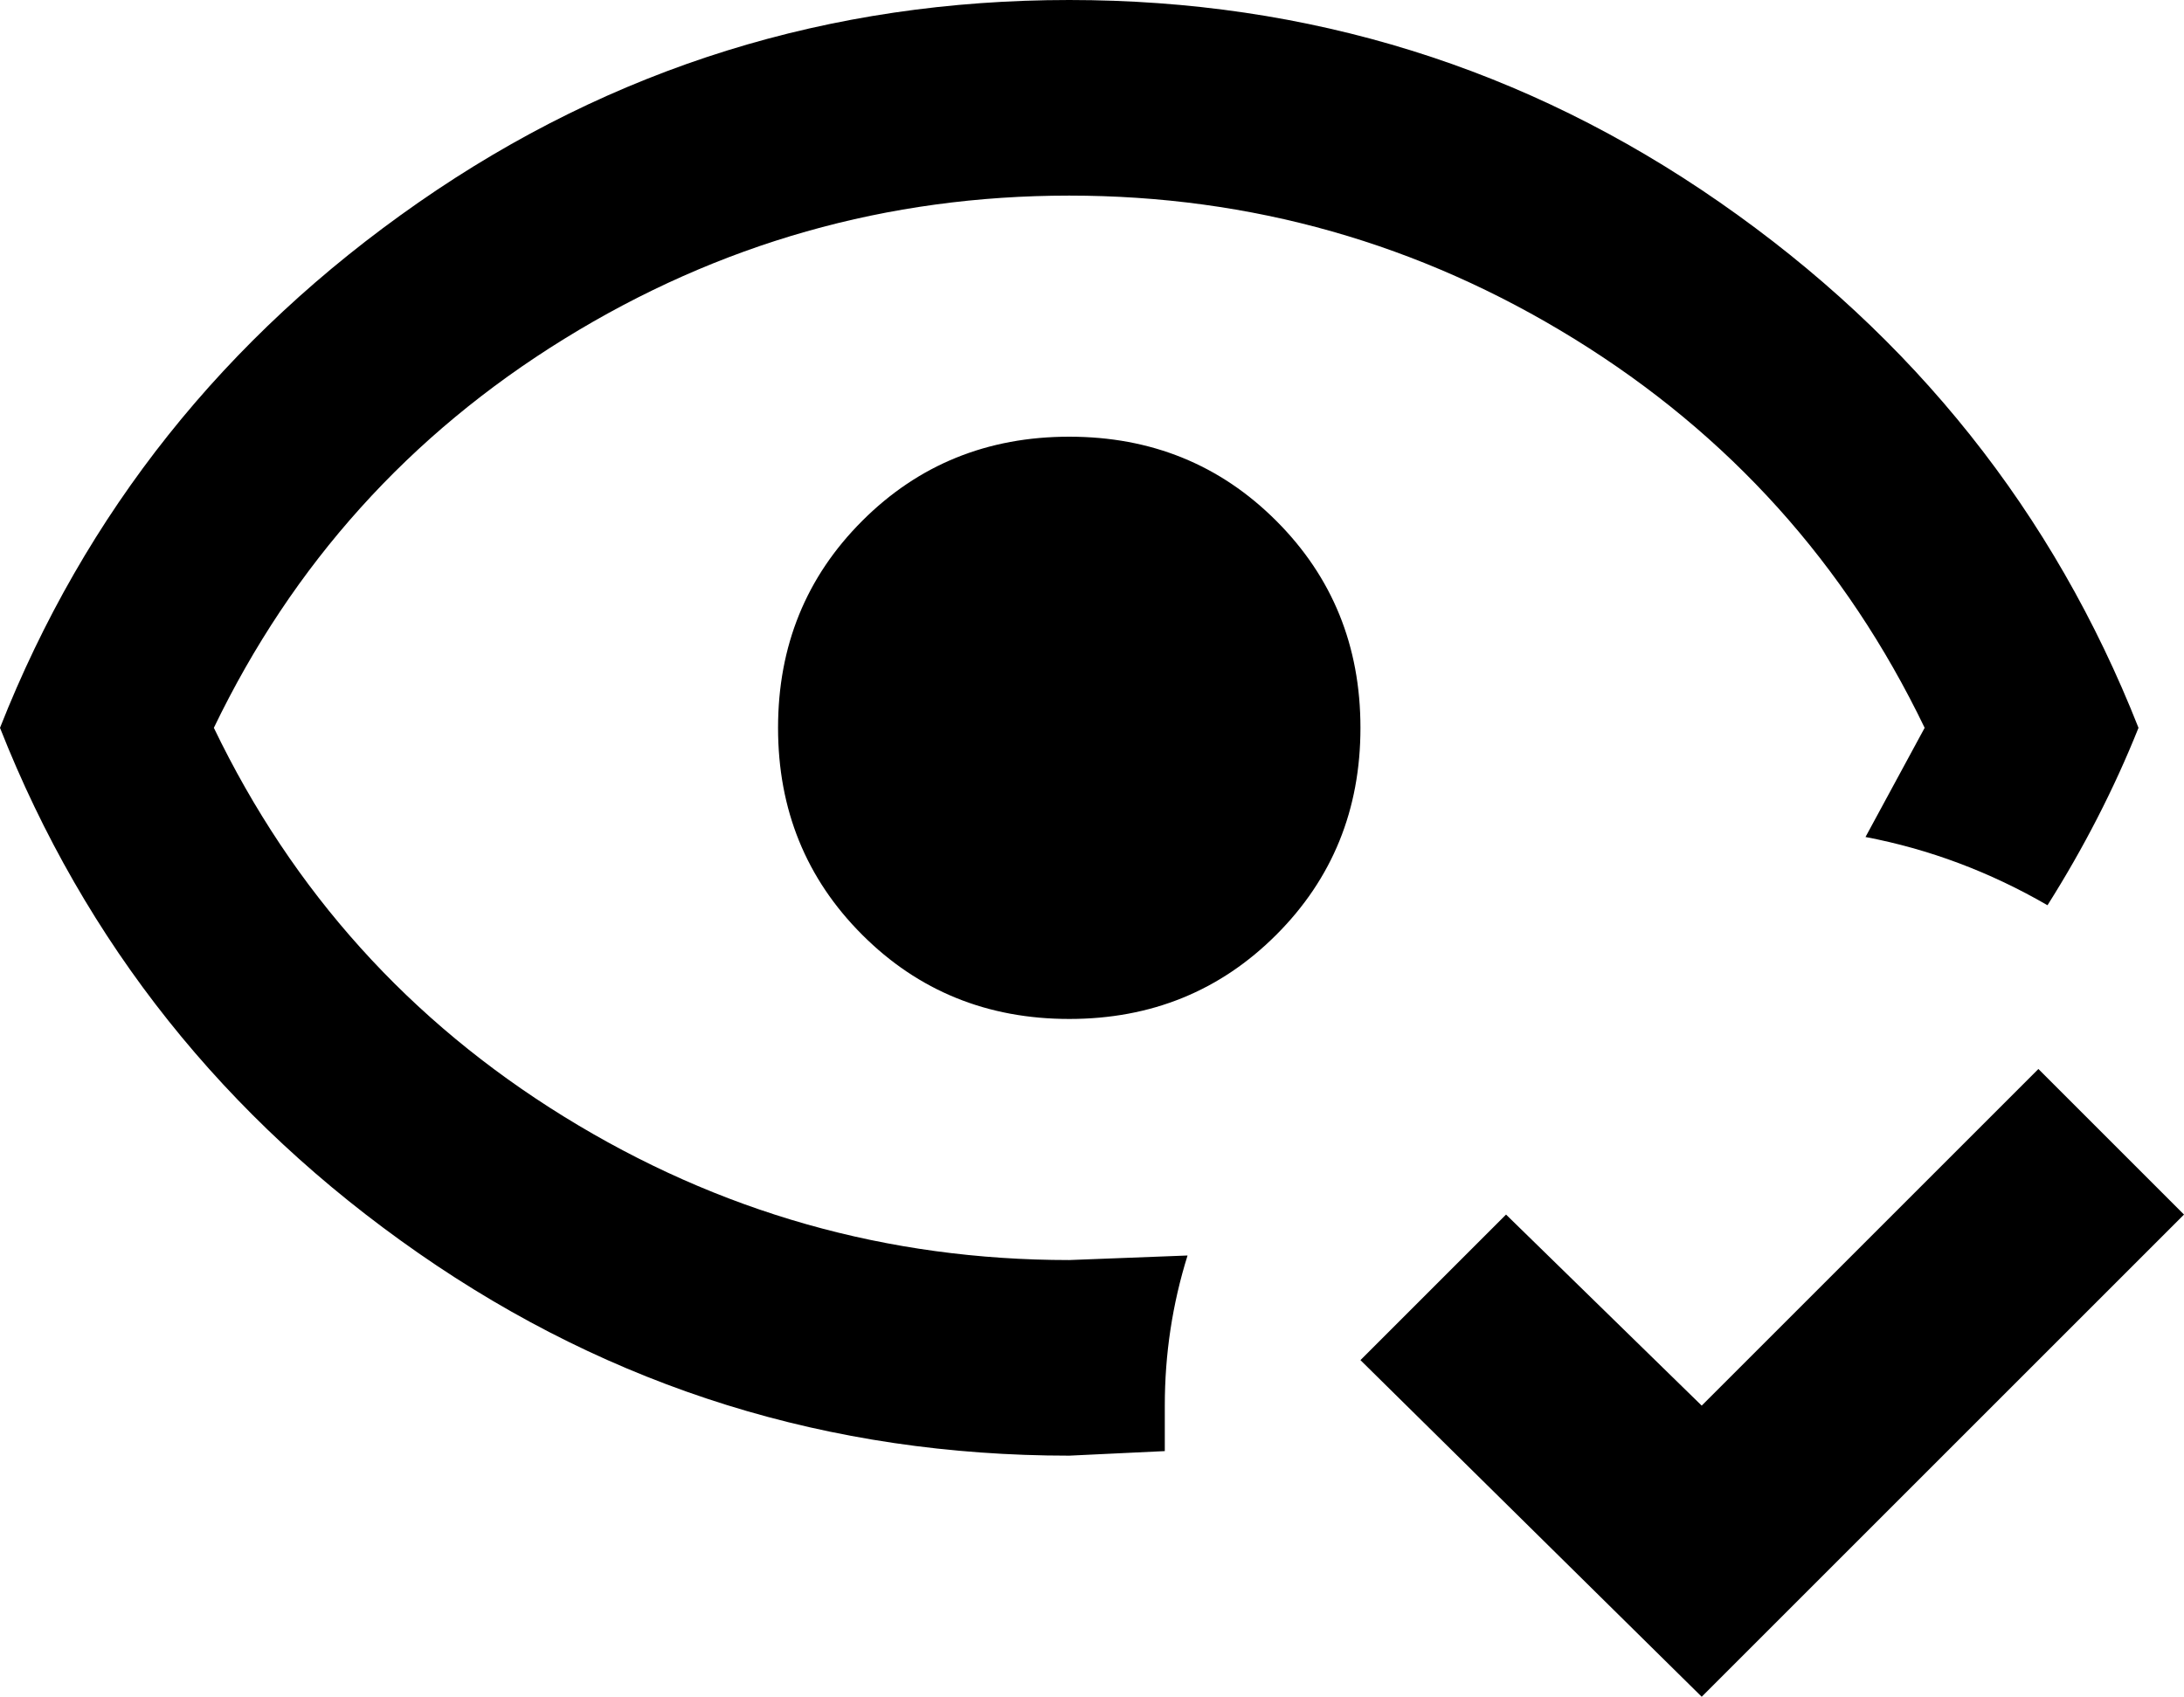<svg xmlns="http://www.w3.org/2000/svg" viewBox="21 -21 480 373">
      <g transform="scale(1 -1) translate(0 -331)">
        <path d="M501 85 395 -21 320 53 352 85 395 43 469 117ZM256 256Q283 256 301.5 237.5Q320 219 320.0 192.0Q320 165 301.5 146.5Q283 128 256.0 128.0Q229 128 210.5 146.5Q192 165 192.0 192.0Q192 219 210.5 237.5Q229 256 256 256ZM256 352Q335 352 399.0 307.5Q463 263 491 192Q483 172 471 153Q452 164 431 168L444 192Q418 246 367.0 277.5Q316 309 256.0 309.0Q196 309 145.0 277.5Q94 246 68 192Q94 138 145.0 106.5Q196 75 256 75L282 76Q277 60 277 43V33L256 32Q177 32 113.0 76.5Q49 121 21 192Q49 263 113.0 307.5Q177 352 256 352Z" />
      </g>
    </svg>
